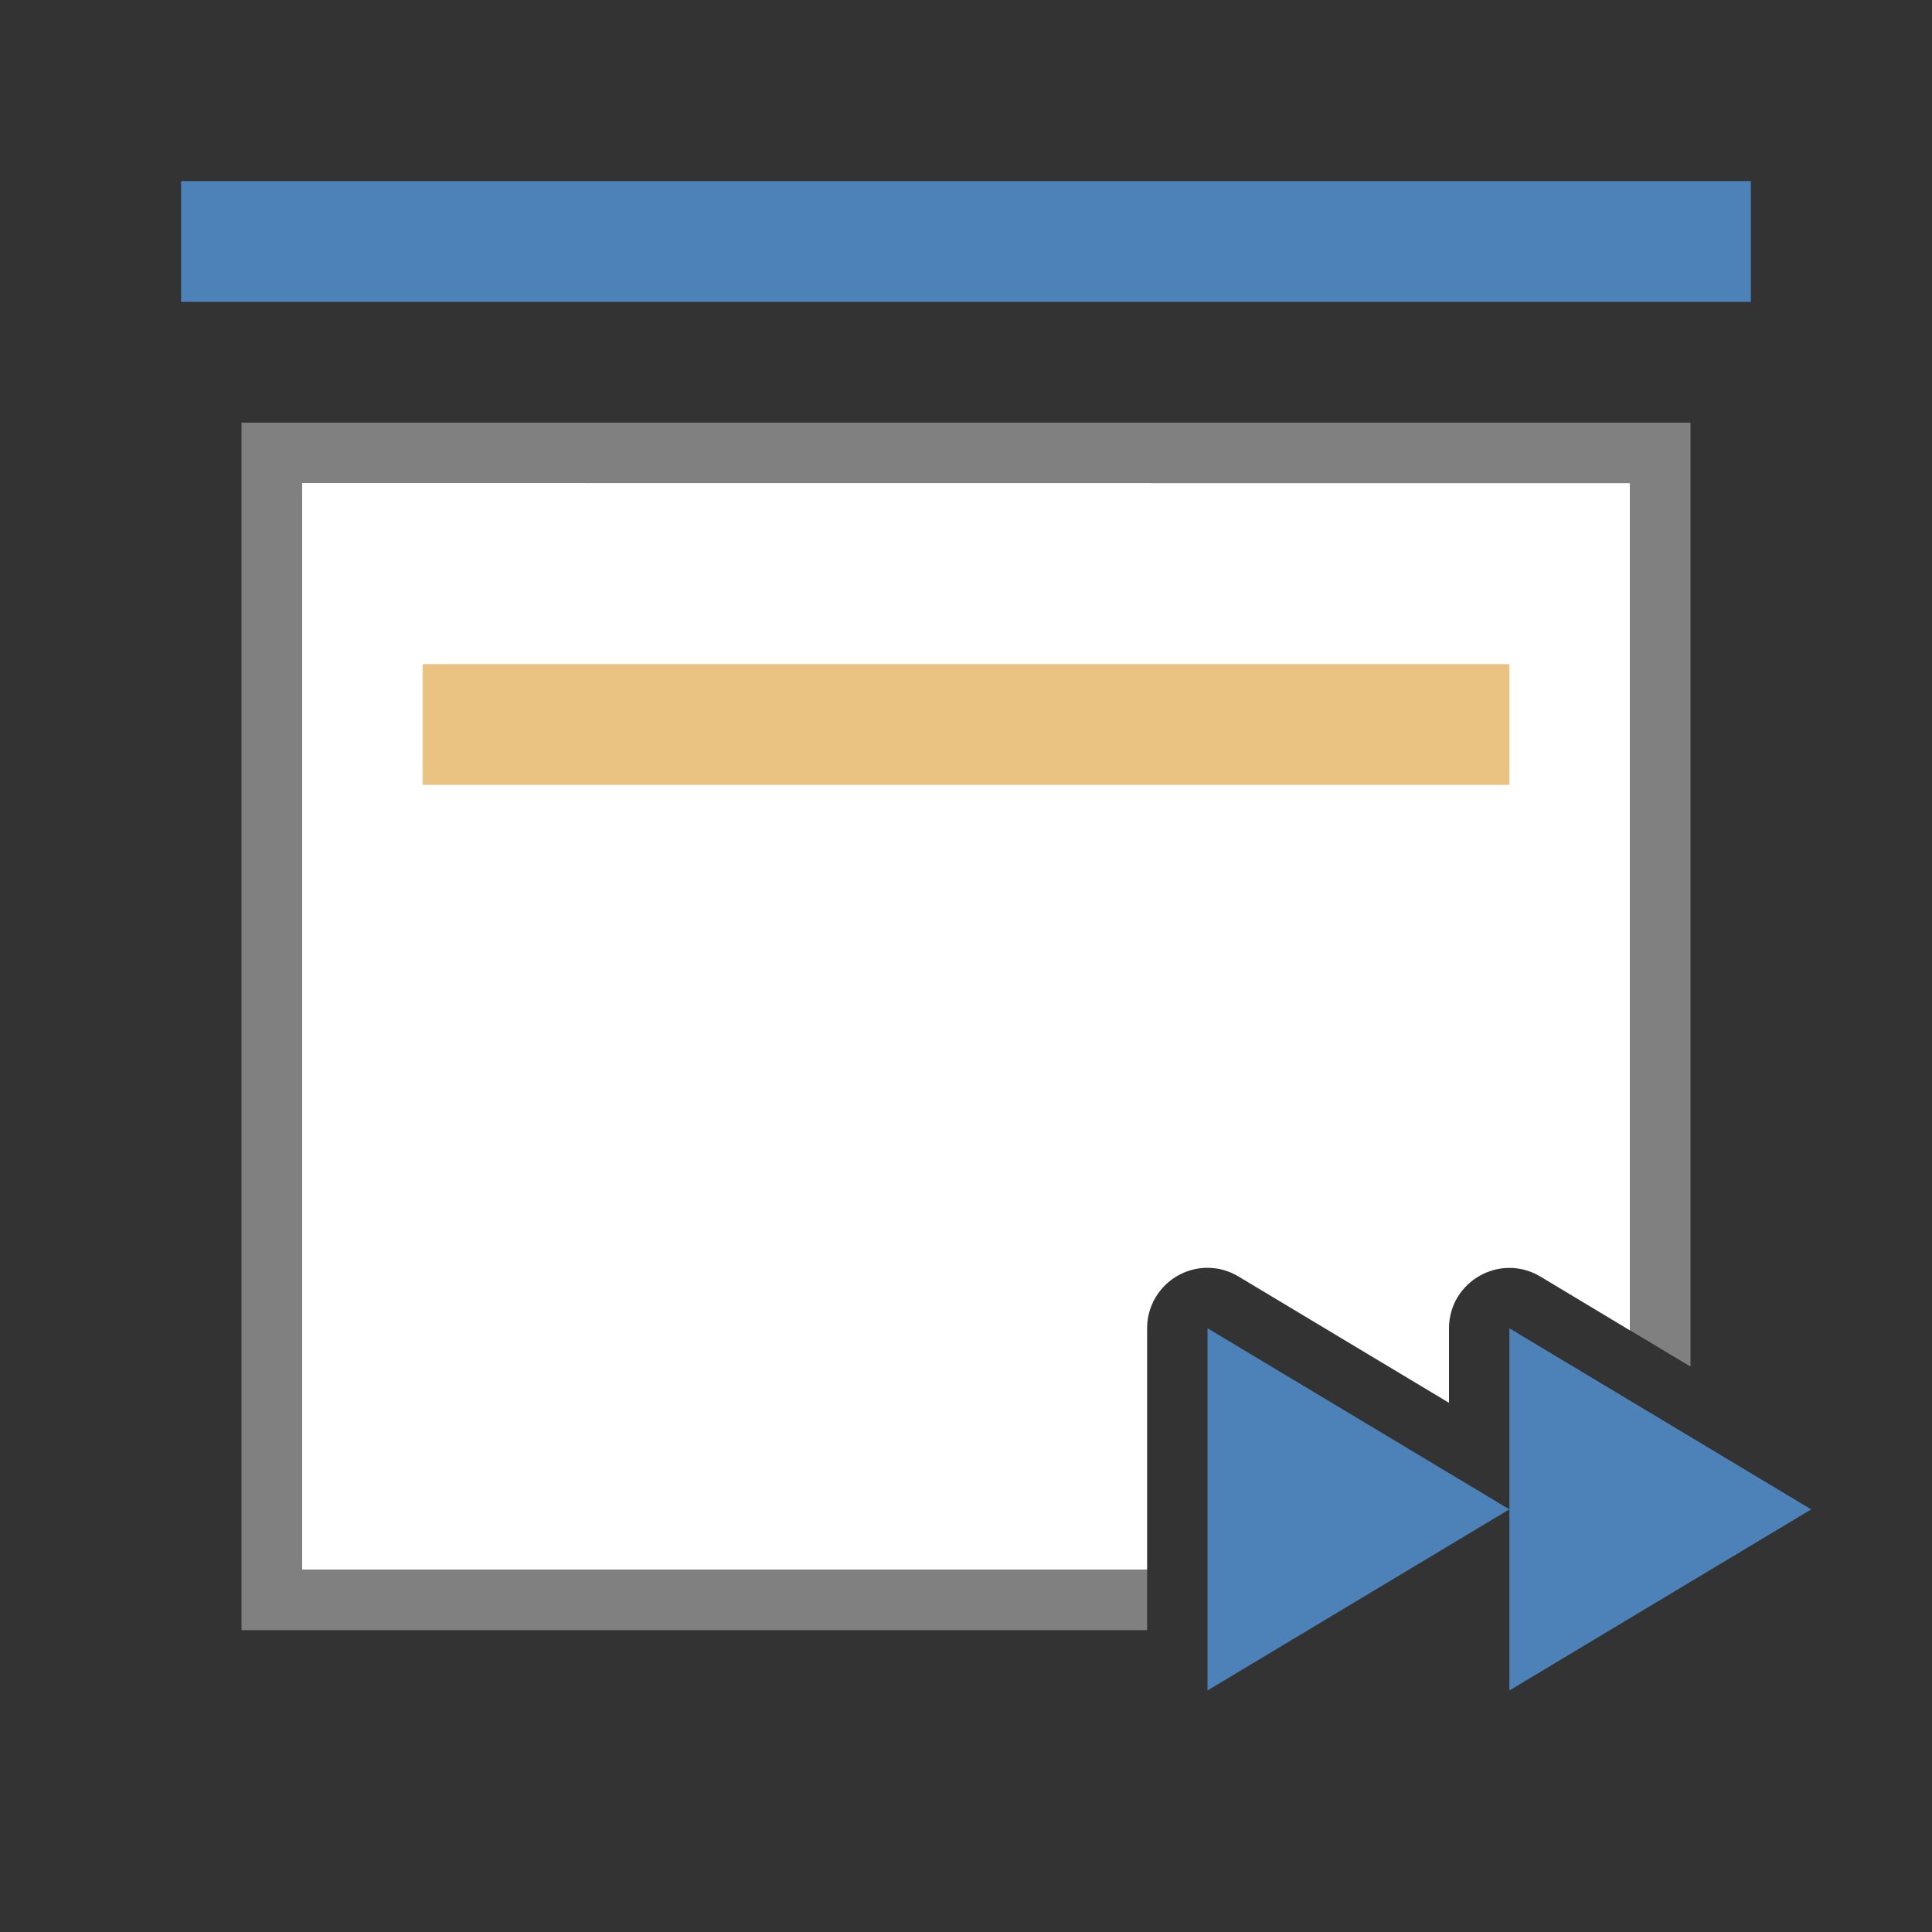 <svg viewBox="0 0 32 32" xmlns="http://www.w3.org/2000/svg"><rect x="0" y="0" width="32" height="32" fill="#333333" stroke="none"/><path d="m5 8v18h14v-4c-0-.569.473-1.023 1.041-1 .167.007.329.056.473.143l3.486 2.092v-1.234c.001-.777.847-1.256 1.514-.857l1.486.893v-14.035z" fill="#fff"/><path d="m4 7v20h15v-1h-14v-18h22v14.035l1 .6v-15.635z" fill="#808080"/><path d="m3 3h26v2h-26z" fill="#4d82b8"/><path d="m7 11h18v2h-18z" fill="#eac282"/><g fill="#4d82b8"><path d="m25 22 5 3-5 3z"/><path d="m20 22 5 3-5 3z"/></g></svg>